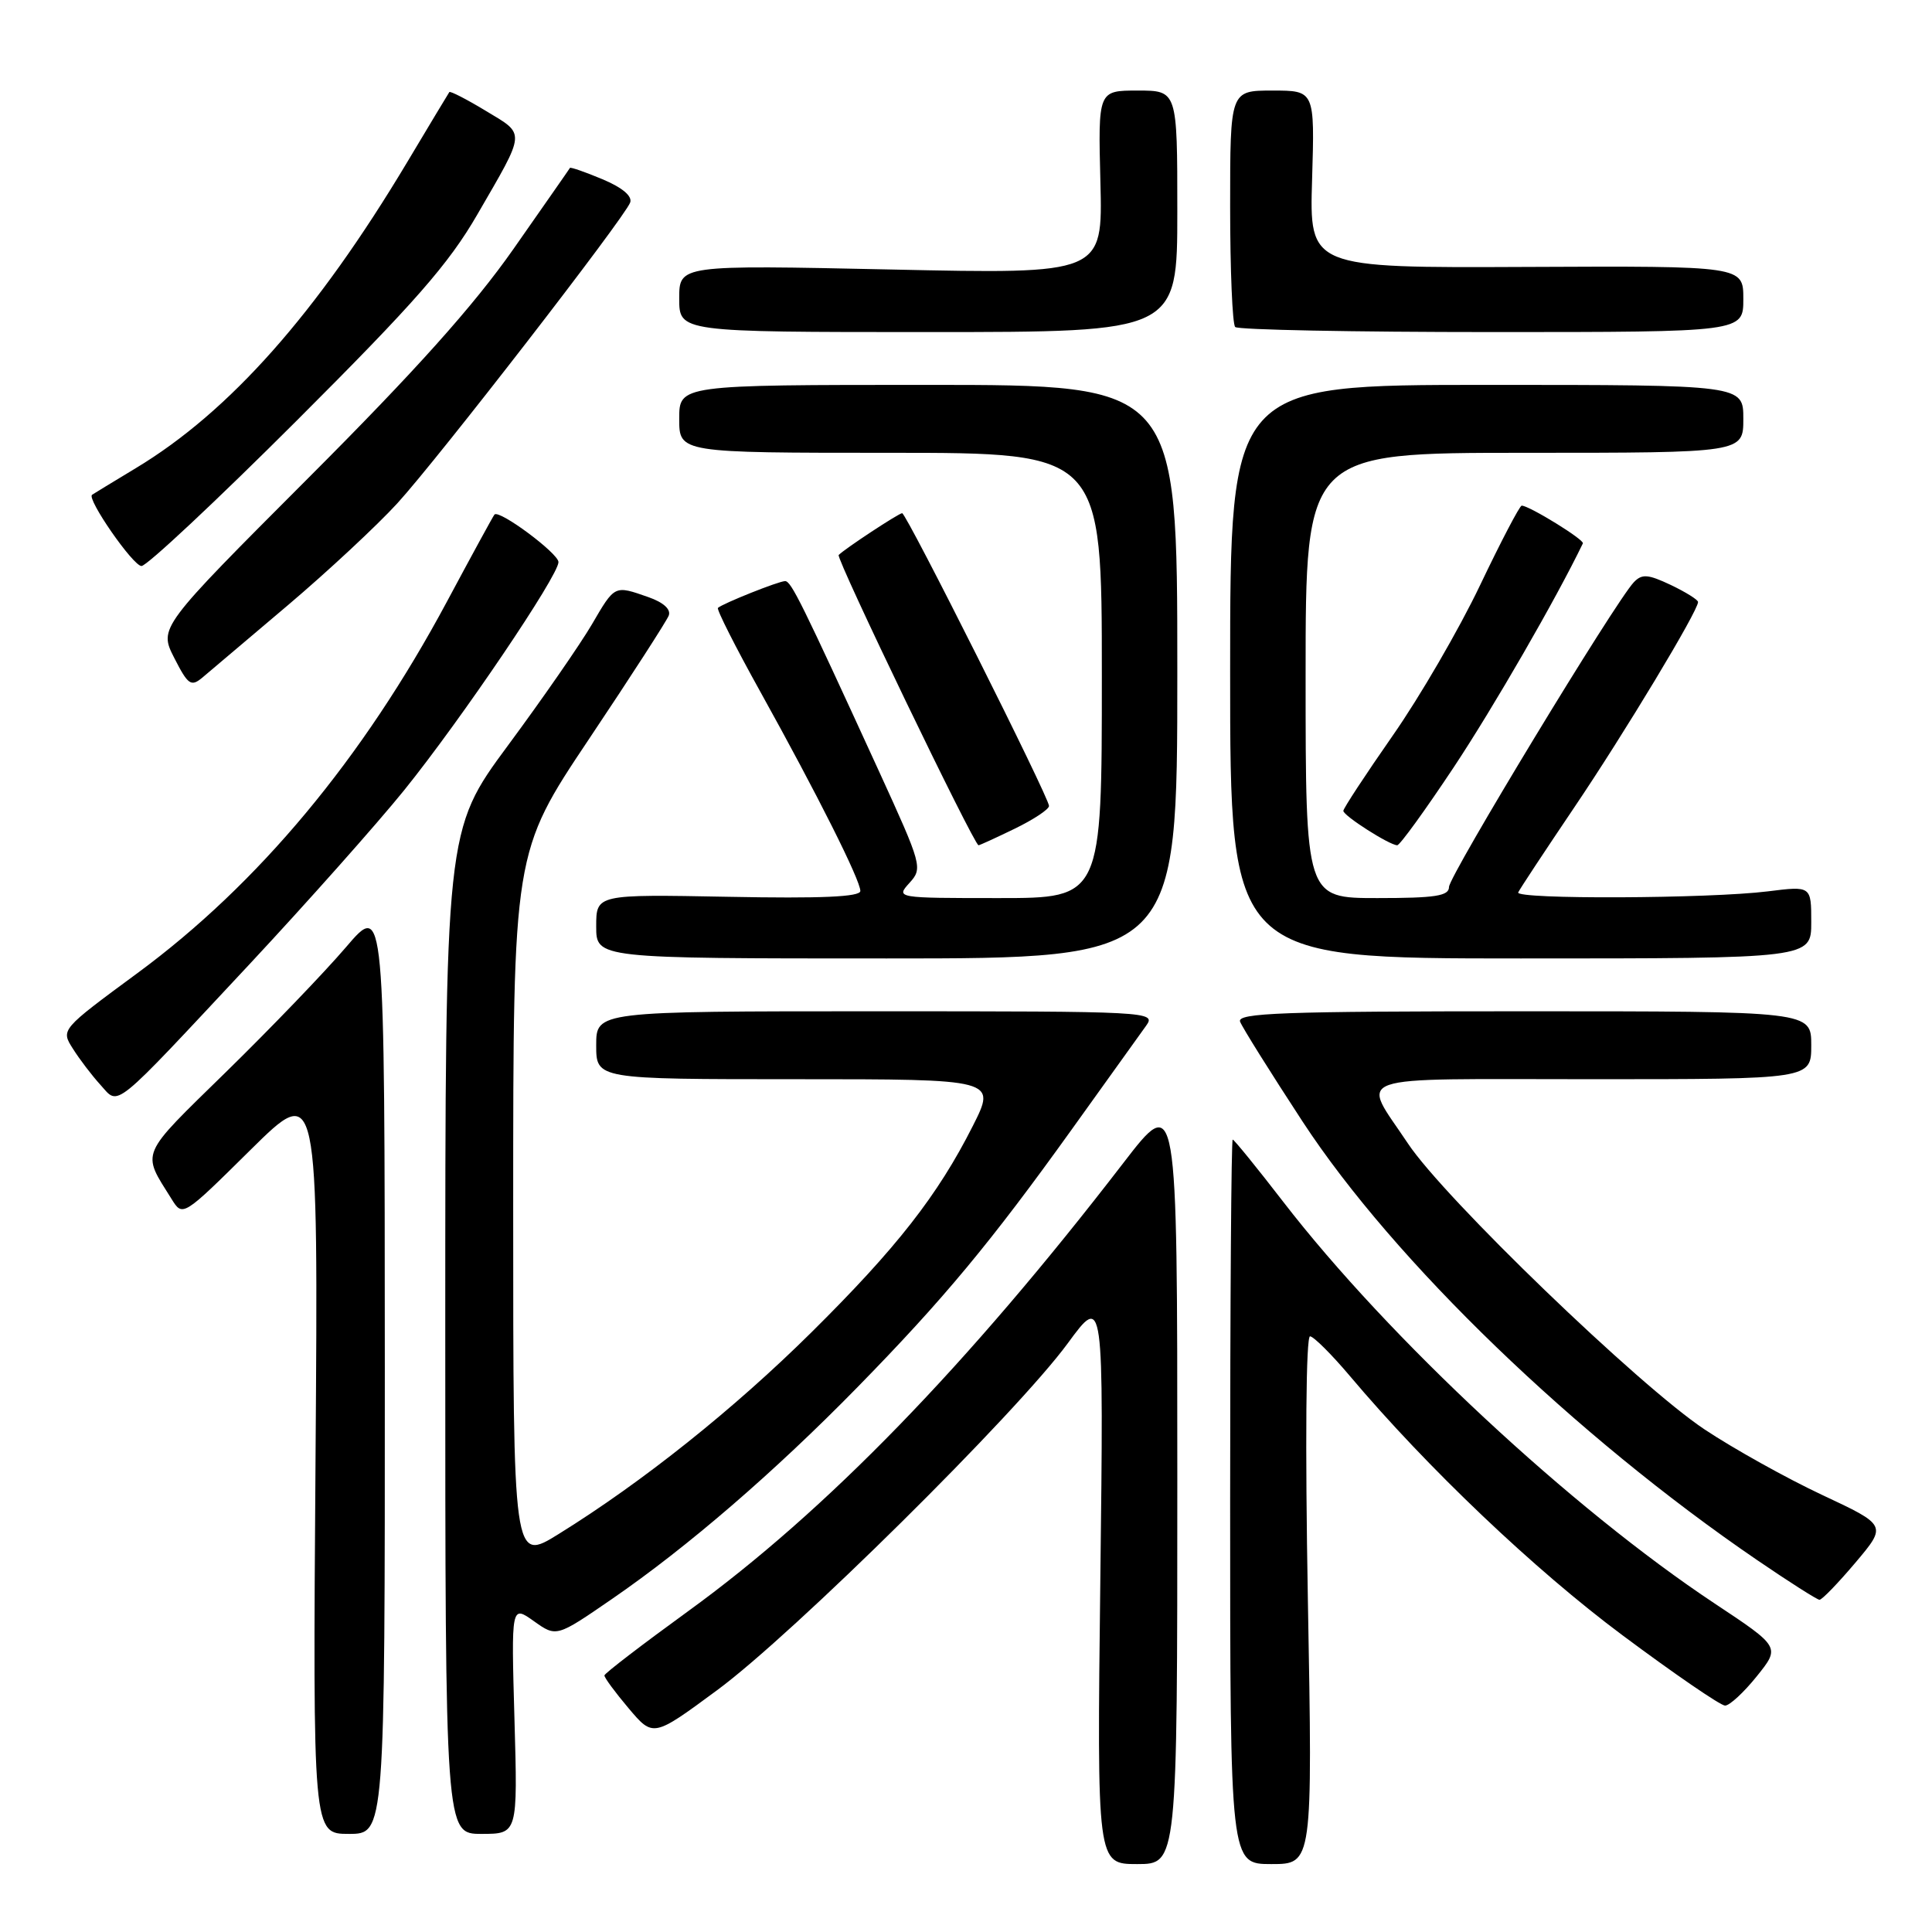 <?xml version="1.0" encoding="UTF-8" standalone="no"?>
<!DOCTYPE svg PUBLIC "-//W3C//DTD SVG 1.1//EN" "http://www.w3.org/Graphics/SVG/1.1/DTD/svg11.dtd" >
<svg xmlns="http://www.w3.org/2000/svg" xmlns:xlink="http://www.w3.org/1999/xlink" version="1.1" viewBox="0 0 256 256">
 <g >
 <path fill="currentColor"
d=" M 156.00 195.90 C 156.00 144.80 156.00 144.80 148.81 154.15 C 128.22 180.90 109.43 200.26 91.17 213.50 C 85.11 217.90 80.12 221.72 80.09 222.00 C 80.06 222.28 81.50 224.23 83.29 226.35 C 86.55 230.21 86.55 230.21 95.02 223.96 C 105.07 216.56 134.71 187.24 141.48 178.00 C 146.25 171.50 146.25 171.50 145.80 209.25 C 145.35 247.00 145.35 247.00 150.68 247.00 C 156.00 247.00 156.00 247.00 156.00 195.90 Z  M 173.30 212.00 C 172.93 191.15 173.05 177.03 173.59 177.07 C 174.09 177.11 176.46 179.48 178.86 182.32 C 189.12 194.49 203.35 208.02 215.00 216.69 C 221.87 221.81 227.98 226.00 228.58 226.00 C 229.18 226.00 231.07 224.25 232.78 222.12 C 235.90 218.24 235.90 218.24 227.20 212.47 C 208.23 199.89 183.98 177.31 170.04 159.25 C 166.54 154.71 163.52 151.00 163.34 151.00 C 163.15 151.00 163.00 172.60 163.00 199.00 C 163.00 247.00 163.00 247.00 168.46 247.00 C 173.93 247.00 173.93 247.00 173.30 212.00 Z  M 50.99 181.25 C 50.97 119.50 50.97 119.50 45.85 125.50 C 43.03 128.80 35.88 136.24 29.95 142.04 C 18.37 153.37 18.74 152.49 22.73 158.87 C 24.21 161.25 24.21 161.25 33.19 152.37 C 42.17 143.50 42.17 143.50 41.81 193.25 C 41.45 243.00 41.45 243.00 46.23 243.00 C 51.00 243.00 51.00 243.00 50.99 181.25 Z  M 68.17 227.84 C 67.74 212.68 67.74 212.68 70.74 214.81 C 73.73 216.94 73.73 216.94 81.11 211.86 C 91.10 204.99 102.64 195.03 113.61 183.82 C 125.03 172.15 131.25 164.66 142.01 149.66 C 146.68 143.14 151.12 136.95 151.87 135.91 C 153.21 134.04 152.45 134.00 116.12 134.00 C 79.00 134.00 79.00 134.00 79.00 138.50 C 79.00 143.00 79.00 143.00 105.51 143.00 C 132.03 143.00 132.03 143.00 128.90 149.20 C 124.26 158.39 118.81 165.36 107.51 176.55 C 97.26 186.70 85.13 196.38 74.05 203.25 C 68.00 207.01 68.00 207.01 68.00 159.98 C 68.00 112.95 68.00 112.95 78.05 97.92 C 83.58 89.66 88.33 82.29 88.61 81.57 C 88.93 80.74 87.91 79.82 85.91 79.12 C 81.39 77.54 81.49 77.49 78.42 82.75 C 76.89 85.36 71.90 92.57 67.32 98.76 C 59.00 110.02 59.00 110.02 59.00 176.51 C 59.00 243.00 59.00 243.00 63.80 243.00 C 68.60 243.00 68.60 243.00 68.17 227.84 Z  M 245.86 207.05 C 250.03 202.11 250.03 202.11 241.45 198.09 C 236.74 195.88 229.72 191.97 225.87 189.41 C 217.16 183.62 191.36 158.75 186.56 151.52 C 180.35 142.17 177.99 143.00 210.89 143.00 C 240.00 143.00 240.00 143.00 240.00 138.50 C 240.00 134.00 240.00 134.00 201.89 134.00 C 169.88 134.00 163.87 134.22 164.32 135.38 C 164.61 136.14 168.34 142.10 172.61 148.63 C 184.70 167.10 208.71 190.26 232.83 206.72 C 237.05 209.60 240.77 211.97 241.09 211.98 C 241.42 211.99 243.56 209.77 245.86 207.05 Z  M 33.12 127.70 C 40.72 119.55 49.92 109.20 53.56 104.70 C 61.13 95.31 74.00 76.28 74.00 74.48 C 74.00 73.33 66.15 67.49 65.52 68.18 C 65.36 68.35 62.52 73.56 59.21 79.74 C 48.08 100.52 34.22 117.16 18.19 128.96 C 8.05 136.43 8.05 136.43 9.66 138.96 C 10.54 140.36 12.18 142.51 13.31 143.75 C 15.83 146.53 14.61 147.51 33.12 127.70 Z  M 156.00 89.00 C 156.00 51.00 156.00 51.00 123.00 51.00 C 90.00 51.00 90.00 51.00 90.00 55.50 C 90.00 60.00 90.00 60.00 118.00 60.00 C 146.00 60.00 146.00 60.00 146.00 89.50 C 146.00 119.00 146.00 119.00 132.35 119.00 C 118.74 119.00 118.70 118.99 120.51 116.99 C 122.28 115.04 122.17 114.66 116.49 102.24 C 106.18 79.74 104.83 77.00 104.03 77.00 C 103.19 77.00 95.75 79.97 95.13 80.55 C 94.93 80.74 97.47 85.76 100.77 91.70 C 108.31 105.28 114.00 116.62 114.00 118.06 C 114.00 118.84 108.83 119.07 96.50 118.83 C 79.00 118.50 79.00 118.50 79.00 122.75 C 79.00 127.00 79.00 127.00 117.50 127.00 C 156.00 127.00 156.00 127.00 156.00 89.00 Z  M 240.00 122.20 C 240.00 117.39 240.00 117.39 234.25 118.11 C 226.49 119.08 200.75 119.19 201.17 118.25 C 201.35 117.84 204.69 112.78 208.59 107.00 C 215.25 97.14 225.00 80.96 225.00 79.77 C 225.00 79.47 223.37 78.46 221.39 77.51 C 218.36 76.08 217.57 76.02 216.49 77.15 C 214.03 79.74 192.00 116.07 192.00 117.53 C 192.00 118.72 190.20 119.00 182.50 119.00 C 173.00 119.00 173.00 119.00 173.00 89.50 C 173.00 60.00 173.00 60.00 202.00 60.00 C 231.00 60.00 231.00 60.00 231.00 55.50 C 231.00 51.00 231.00 51.00 197.00 51.00 C 163.00 51.00 163.00 51.00 163.00 89.00 C 163.00 127.00 163.00 127.00 201.50 127.00 C 240.00 127.00 240.00 127.00 240.00 122.20 Z  M 134.47 109.80 C 136.96 108.59 139.00 107.24 139.00 106.79 C 139.00 105.67 120.10 68.00 119.54 68.00 C 119.10 68.00 111.97 72.69 111.13 73.54 C 110.73 73.94 129.07 112.00 129.66 112.00 C 129.82 112.00 131.98 111.01 134.47 109.80 Z  M 192.64 101.65 C 197.93 93.67 206.19 79.36 209.74 72.00 C 209.97 71.53 202.63 67.00 201.63 67.00 C 201.37 67.00 198.88 71.75 196.11 77.56 C 193.34 83.37 188.13 92.34 184.53 97.49 C 180.94 102.64 178.00 107.12 178.00 107.44 C 178.00 108.09 184.12 111.99 185.14 112.00 C 185.49 112.00 188.86 107.34 192.64 101.65 Z  M 38.15 80.19 C 43.46 75.69 49.98 69.61 52.65 66.69 C 58.09 60.73 82.72 28.91 83.50 26.84 C 83.81 25.99 82.47 24.86 79.83 23.75 C 77.54 22.79 75.60 22.12 75.52 22.25 C 75.45 22.39 72.07 27.22 68.03 33.00 C 62.76 40.52 55.05 49.13 40.86 63.33 C 21.05 83.17 21.05 83.17 23.09 87.18 C 24.92 90.76 25.31 91.04 26.82 89.78 C 27.74 89.01 32.84 84.69 38.15 80.19 Z  M 39.30 55.75 C 54.97 40.10 59.45 34.99 63.25 28.42 C 69.73 17.23 69.68 17.89 64.39 14.70 C 61.85 13.16 59.66 12.04 59.54 12.20 C 59.42 12.37 56.91 16.54 53.96 21.48 C 41.99 41.49 30.42 54.55 18.00 62.03 C 14.97 63.86 12.37 65.44 12.20 65.56 C 11.45 66.08 17.63 75.00 18.75 75.00 C 19.45 75.00 28.70 66.34 39.30 55.75 Z  M 156.00 28.00 C 156.00 12.00 156.00 12.00 150.75 12.00 C 145.50 12.00 145.50 12.00 145.81 24.16 C 146.12 36.32 146.12 36.32 118.06 35.71 C 90.00 35.11 90.00 35.11 90.00 39.55 C 90.00 44.00 90.00 44.00 123.00 44.00 C 156.00 44.00 156.00 44.00 156.00 28.00 Z  M 231.00 39.62 C 231.00 35.24 231.00 35.24 202.25 35.37 C 173.50 35.50 173.50 35.50 173.86 23.75 C 174.21 12.00 174.21 12.00 168.61 12.00 C 163.00 12.00 163.00 12.00 163.00 27.33 C 163.00 35.77 163.30 42.97 163.67 43.33 C 164.03 43.70 179.33 44.00 197.67 44.00 C 231.00 44.00 231.00 44.00 231.00 39.62 Z "/>
</g>
</svg>